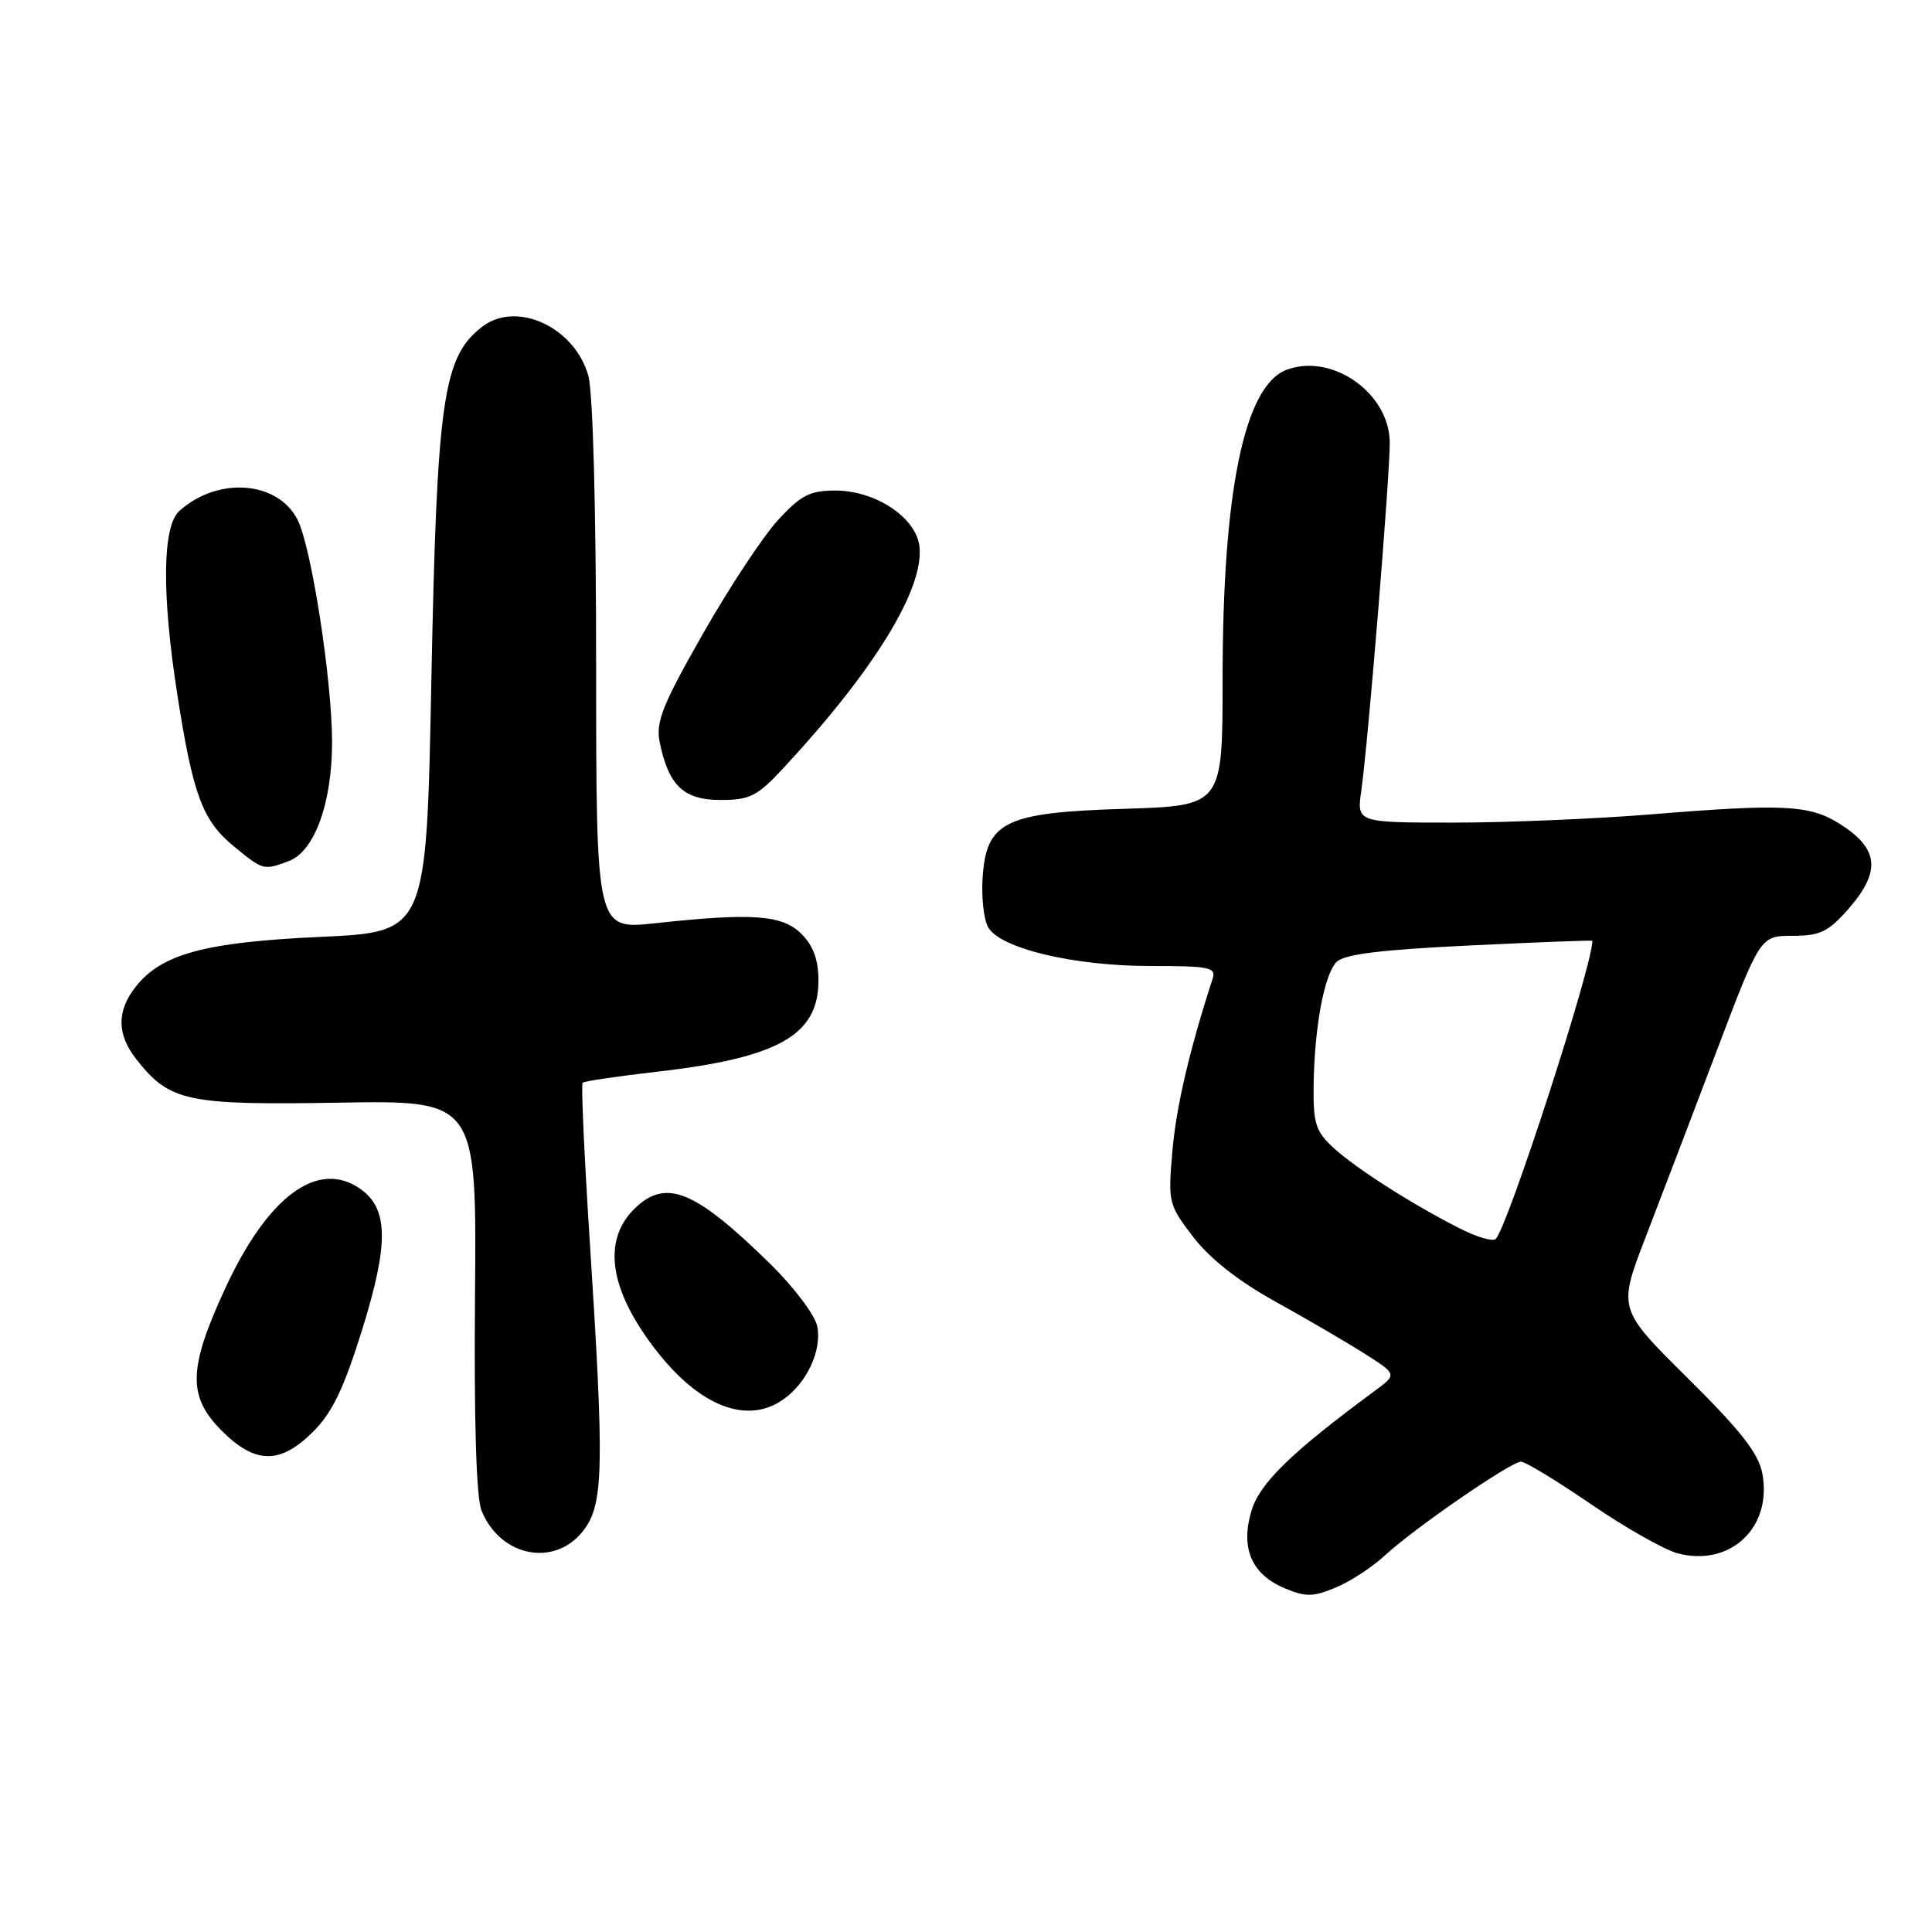 <?xml version="1.0" encoding="UTF-8" standalone="no"?>
<!DOCTYPE svg PUBLIC "-//W3C//DTD SVG 1.1//EN" "http://www.w3.org/Graphics/SVG/1.1/DTD/svg11.dtd" >
<svg xmlns="http://www.w3.org/2000/svg" xmlns:xlink="http://www.w3.org/1999/xlink" version="1.1" viewBox="0 0 256 256">
 <g >
 <path fill="currentColor"
d=" M 183.50 206.11 C 187.35 202.54 200.18 193.69 201.54 193.68 C 202.10 193.67 206.28 196.21 210.81 199.31 C 215.35 202.42 220.51 205.34 222.28 205.82 C 229.26 207.67 234.86 202.41 233.52 195.25 C 233.02 192.58 230.67 189.58 223.62 182.60 C 214.39 173.45 214.39 173.45 218.04 163.97 C 220.04 158.76 224.29 147.64 227.47 139.25 C 233.25 124.00 233.25 124.00 237.52 124.00 C 241.16 124.00 242.25 123.48 244.90 120.47 C 249.32 115.42 248.98 112.39 243.62 109.07 C 239.71 106.66 236.18 106.49 219.00 107.89 C 211.57 108.50 199.71 109.00 192.64 109.00 C 179.77 109.00 179.77 109.00 180.38 104.75 C 181.29 98.34 184.17 63.05 184.15 58.63 C 184.11 52.08 176.48 46.72 170.46 49.01 C 164.88 51.14 162.00 65.10 162.00 90.01 C 162.00 106.76 162.00 106.76 149.03 107.17 C 133.14 107.66 130.69 108.85 130.20 116.32 C 130.03 118.86 130.35 121.78 130.91 122.82 C 132.42 125.65 142.21 128.00 152.43 128.00 C 160.36 128.00 161.18 128.17 160.66 129.75 C 157.61 139.13 155.86 146.64 155.35 152.51 C 154.76 159.33 154.83 159.63 158.12 163.92 C 160.32 166.78 164.11 169.77 169.00 172.47 C 173.12 174.75 178.44 177.86 180.82 179.37 C 185.13 182.11 185.13 182.11 182.16 184.30 C 171.10 192.46 166.93 196.52 165.83 200.17 C 164.34 205.14 165.83 208.60 170.24 210.46 C 173.01 211.62 174.00 211.61 176.99 210.36 C 178.92 209.56 181.85 207.64 183.50 206.11 Z  M 77.40 202.68 C 79.97 199.23 80.07 194.34 78.16 164.67 C 77.42 153.22 76.99 143.68 77.20 143.47 C 77.40 143.26 81.83 142.61 87.04 142.01 C 103.15 140.17 108.45 137.17 108.45 129.93 C 108.45 127.20 107.77 125.33 106.21 123.76 C 103.67 121.22 99.75 120.93 86.75 122.34 C 79.00 123.17 79.00 123.17 78.99 88.34 C 78.99 67.55 78.57 52.01 77.96 49.80 C 76.17 43.36 68.47 39.79 63.91 43.28 C 58.68 47.30 57.89 52.86 57.15 90.50 C 56.50 123.50 56.50 123.50 42.50 124.14 C 27.18 124.84 21.41 126.39 17.98 130.75 C 15.44 133.99 15.47 137.06 18.09 140.39 C 22.47 145.96 24.77 146.45 44.83 146.11 C 63.16 145.80 63.16 145.80 62.94 171.65 C 62.80 188.27 63.11 198.45 63.80 200.15 C 66.32 206.37 73.64 207.73 77.40 202.68 Z  M 41.51 189.69 C 44.04 187.16 45.58 183.93 48.01 176.12 C 51.54 164.76 51.47 160.15 47.74 157.53 C 42.12 153.60 35.50 158.48 29.84 170.72 C 24.93 181.35 24.84 185.04 29.40 189.60 C 33.83 194.03 37.14 194.06 41.51 189.69 Z  M 103.78 185.44 C 106.90 183.26 108.91 178.96 108.30 175.78 C 108.01 174.28 105.25 170.61 102.06 167.47 C 92.20 157.80 88.34 156.17 84.28 159.96 C 79.67 164.25 80.68 171.02 87.17 179.22 C 92.89 186.44 99.06 188.75 103.78 185.44 Z  M 38.30 114.08 C 41.68 112.79 44.00 106.40 44.00 98.35 C 44.00 90.10 41.25 72.39 39.41 68.83 C 36.75 63.69 28.83 63.13 23.75 67.72 C 21.51 69.75 21.42 78.71 23.49 92.00 C 25.56 105.30 26.83 108.71 30.91 112.08 C 34.88 115.35 34.92 115.36 38.30 114.08 Z  M 103.83 101.75 C 115.87 88.78 122.48 78.00 121.83 72.39 C 121.38 68.57 116.01 65.00 110.70 65.00 C 107.32 65.00 106.13 65.61 103.10 68.90 C 101.12 71.05 96.64 77.83 93.14 83.98 C 87.82 93.32 86.88 95.66 87.40 98.27 C 88.57 104.08 90.57 106.00 95.47 106.00 C 99.38 106.00 100.34 105.51 103.83 101.75 Z  M 193.50 162.81 C 187.17 159.61 179.74 154.87 176.75 152.14 C 174.36 149.96 174.01 148.90 174.06 144.06 C 174.14 136.25 175.45 129.12 177.11 127.46 C 178.13 126.44 182.97 125.84 194.76 125.28 C 203.69 124.85 211.00 124.57 211.00 124.66 C 211.00 128.04 199.78 162.61 198.19 164.17 C 197.81 164.54 195.70 163.93 193.50 162.81 Z "/>
</g>
</svg>